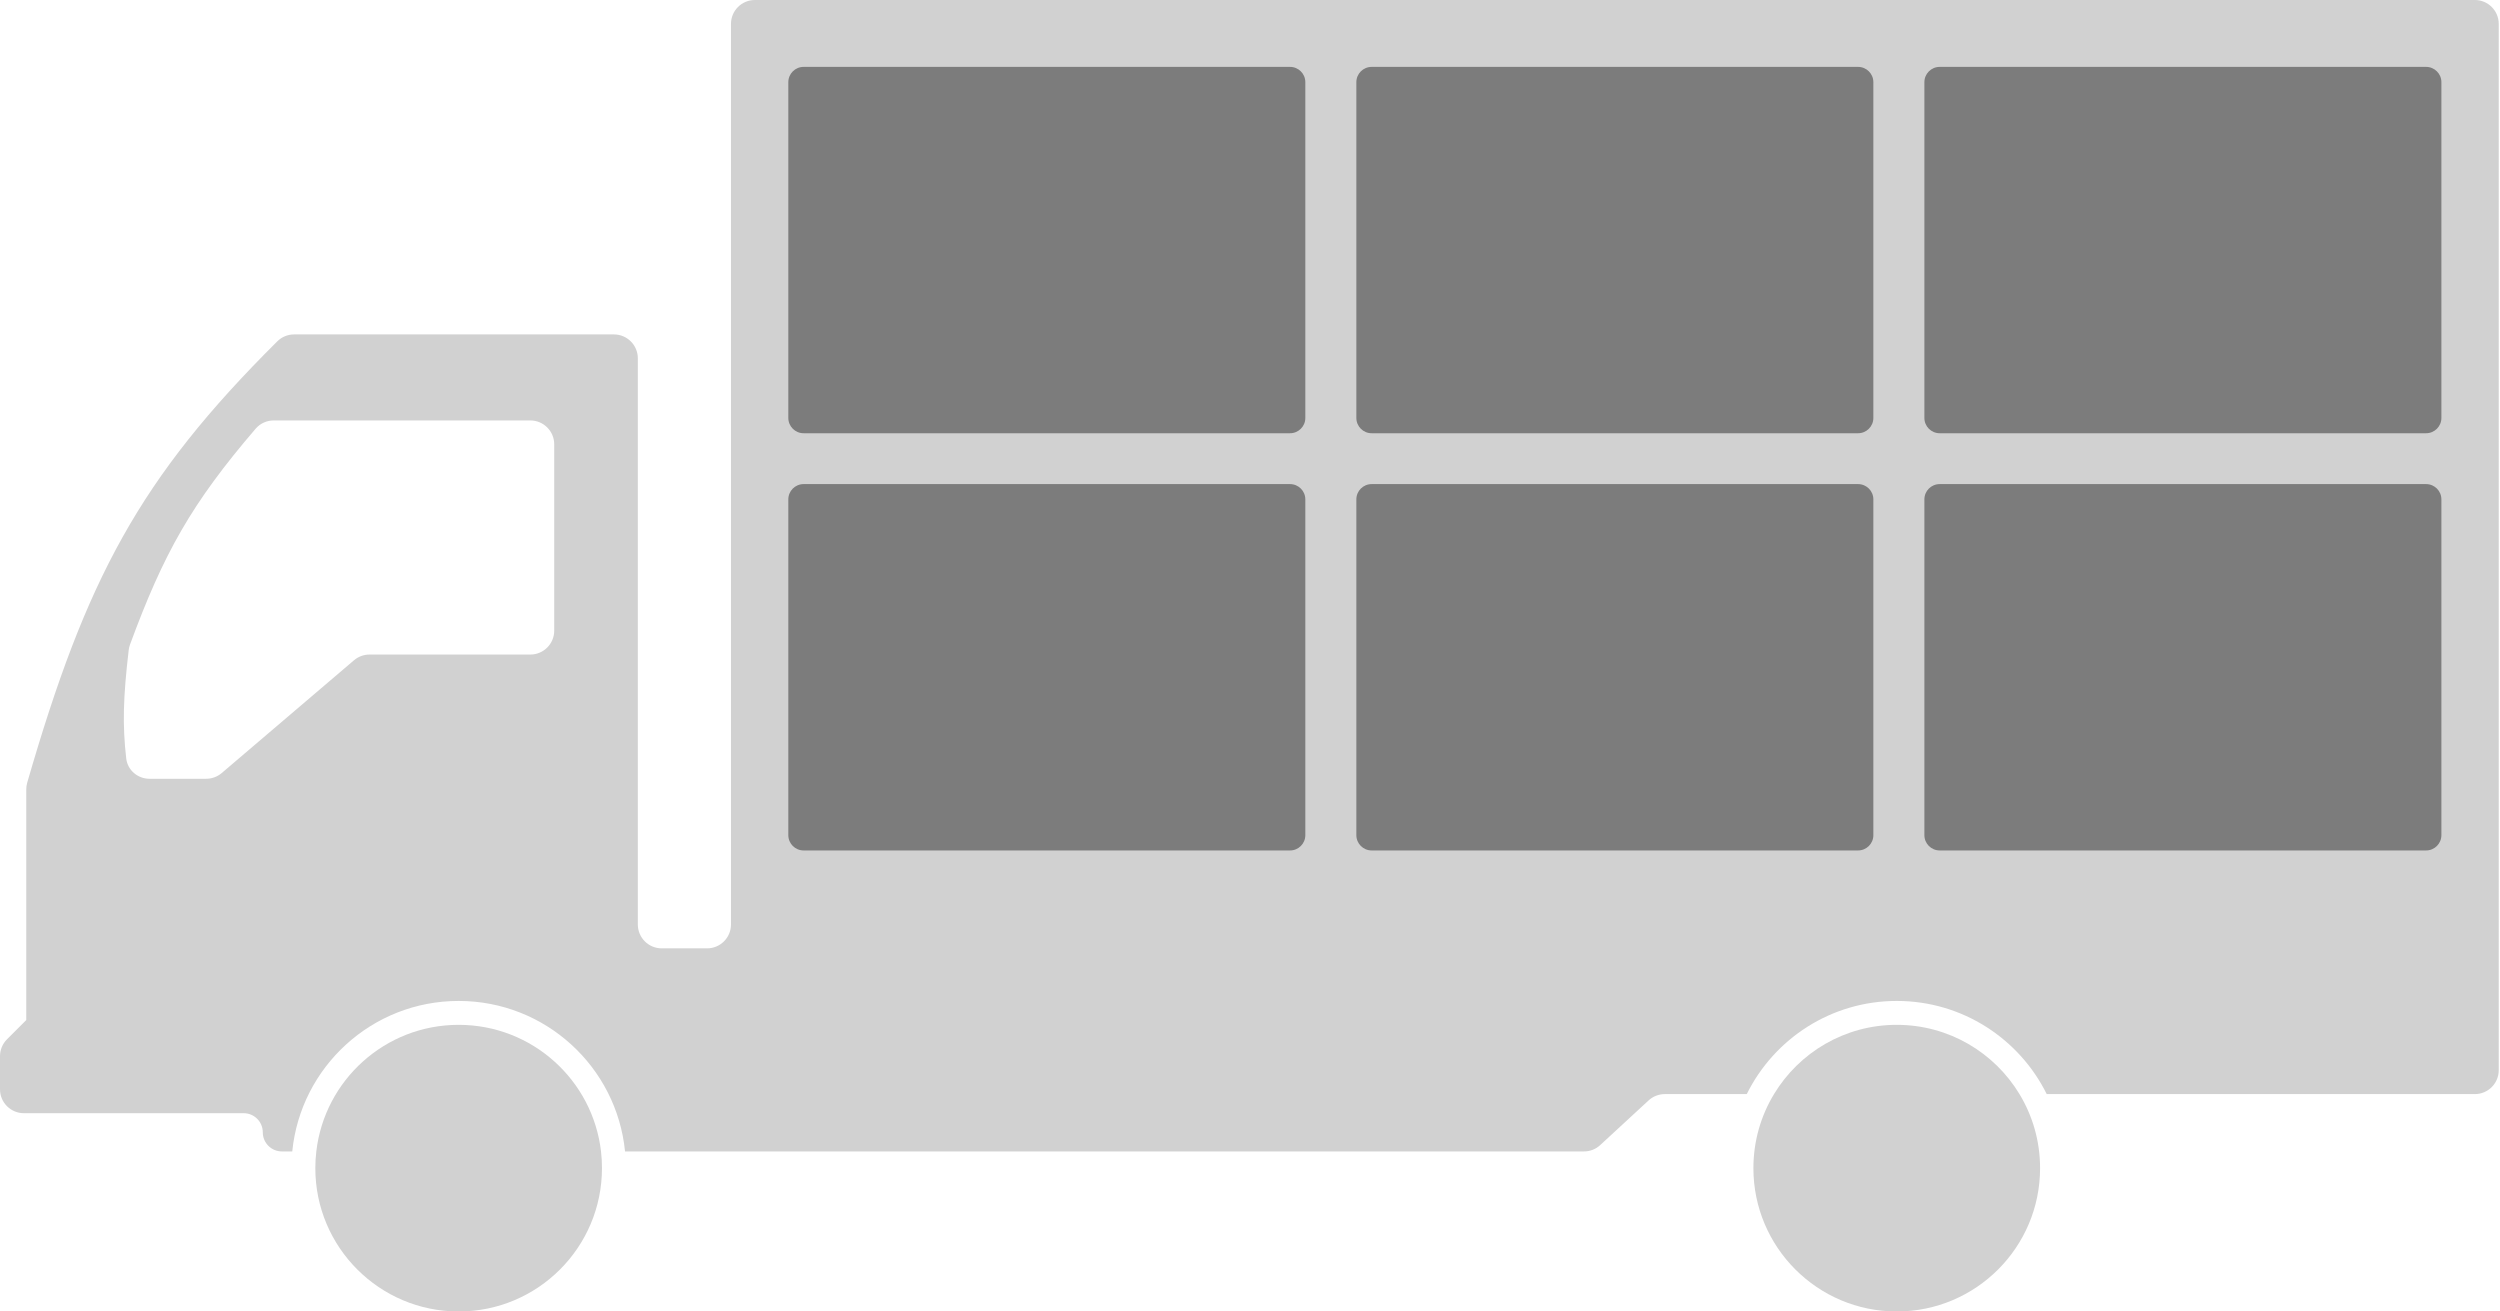 <svg width="61" height="32" viewBox="0 0 61 32" fill="none" xmlns="http://www.w3.org/2000/svg">
<path fill-rule="evenodd" clip-rule="evenodd" d="M0.664 19.097C0.649 19.149 0.641 19.204 0.641 19.259V24.889L0.171 25.359C0.061 25.469 0 25.617 0 25.771V26.579C0 26.901 0.261 27.162 0.583 27.162H5.945C6.203 27.162 6.412 27.371 6.412 27.628C6.412 27.886 6.62 28.095 6.878 28.095H7.131C7.336 26.033 9.076 24.423 11.191 24.423C13.307 24.423 15.047 26.033 15.251 28.095H38.65C38.797 28.095 38.938 28.04 39.045 27.94L40.226 26.85C40.334 26.751 40.475 26.696 40.621 26.696H42.621C43.288 25.349 44.676 24.423 46.281 24.423C47.885 24.423 49.273 25.349 49.94 26.696H60.386C60.708 26.696 60.969 26.435 60.969 26.113V0.583C60.969 0.261 60.708 0 60.386 0H18.419C18.097 0 17.836 0.261 17.836 0.583V22.557C17.836 22.879 17.575 23.14 17.253 23.14H16.146C15.824 23.14 15.563 22.879 15.563 22.557V8.743C15.563 8.421 15.302 8.16 14.98 8.16H7.175C7.022 8.16 6.874 8.221 6.766 8.329C3.403 11.671 2.101 14.127 0.664 19.097ZM5.031 19.002C5.17 19.002 5.304 18.952 5.409 18.863L8.638 16.11C8.744 16.02 8.878 15.971 9.016 15.971H12.94C13.262 15.971 13.523 15.71 13.523 15.388V10.841C13.523 10.52 13.262 10.259 12.94 10.259H6.677C6.508 10.259 6.348 10.332 6.238 10.46C4.674 12.283 3.994 13.495 3.171 15.731C3.156 15.774 3.145 15.819 3.14 15.864C3.005 17.019 2.986 17.692 3.08 18.507C3.113 18.792 3.36 19.002 3.647 19.002H5.031Z" fill="#D1D1D1"/>
<path d="M14.688 28.503C14.688 30.434 13.123 32 11.191 32C9.26 32 7.694 30.434 7.694 28.503C7.694 28.365 7.702 28.229 7.718 28.095C7.92 26.355 9.398 25.006 11.191 25.006C12.985 25.006 14.463 26.355 14.665 28.095C14.681 28.229 14.688 28.365 14.688 28.503Z" fill="#D1D1D1"/>
<path d="M49.778 28.503C49.778 30.434 48.212 32 46.281 32C44.349 32 42.783 30.434 42.783 28.503C42.783 27.841 42.967 27.223 43.286 26.696C43.898 25.683 45.01 25.006 46.281 25.006C47.551 25.006 48.663 25.683 49.275 26.696C49.594 27.223 49.778 27.841 49.778 28.503Z" fill="#D1D1D1"/>
<path d="M19.235 2.005C19.235 1.799 19.402 1.632 19.608 1.632H31.477C31.683 1.632 31.85 1.799 31.85 2.005V10.198C31.85 10.404 31.683 10.571 31.477 10.571H19.608C19.402 10.571 19.235 10.404 19.235 10.198V6.102V2.005Z" fill="#7C7C7C"/>
<path d="M33.095 2.005C33.095 1.799 33.262 1.632 33.468 1.632H45.337C45.543 1.632 45.71 1.799 45.71 2.005V10.198C45.71 10.404 45.543 10.571 45.337 10.571H33.468C33.262 10.571 33.095 10.404 33.095 10.198V2.005Z" fill="#7C7C7C"/>
<path d="M46.955 2.005C46.955 1.799 47.122 1.632 47.328 1.632H59.197C59.403 1.632 59.57 1.799 59.57 2.005V10.198C59.57 10.404 59.403 10.571 59.197 10.571H47.328C47.122 10.571 46.955 10.404 46.955 10.198V2.005Z" fill="#7C7C7C"/>
<path d="M19.235 12.185C19.235 11.979 19.402 11.812 19.608 11.812H31.477C31.683 11.812 31.85 11.979 31.85 12.185V20.378C31.85 20.584 31.683 20.751 31.477 20.751H19.608C19.402 20.751 19.235 20.584 19.235 20.378V12.185Z" fill="#7C7C7C"/>
<path d="M33.095 12.185C33.095 11.979 33.262 11.812 33.468 11.812H45.337C45.543 11.812 45.71 11.979 45.71 12.185V20.378C45.71 20.584 45.543 20.751 45.337 20.751H33.468C33.262 20.751 33.095 20.584 33.095 20.378V12.185Z" fill="#7C7C7C"/>
<path d="M46.955 12.185C46.955 11.979 47.122 11.812 47.328 11.812H59.197C59.403 11.812 59.57 11.979 59.57 12.185V20.378C59.57 20.584 59.403 20.751 59.197 20.751H47.328C47.122 20.751 46.955 20.584 46.955 20.378V12.185Z" fill="#7C7C7C"/>
</svg>
